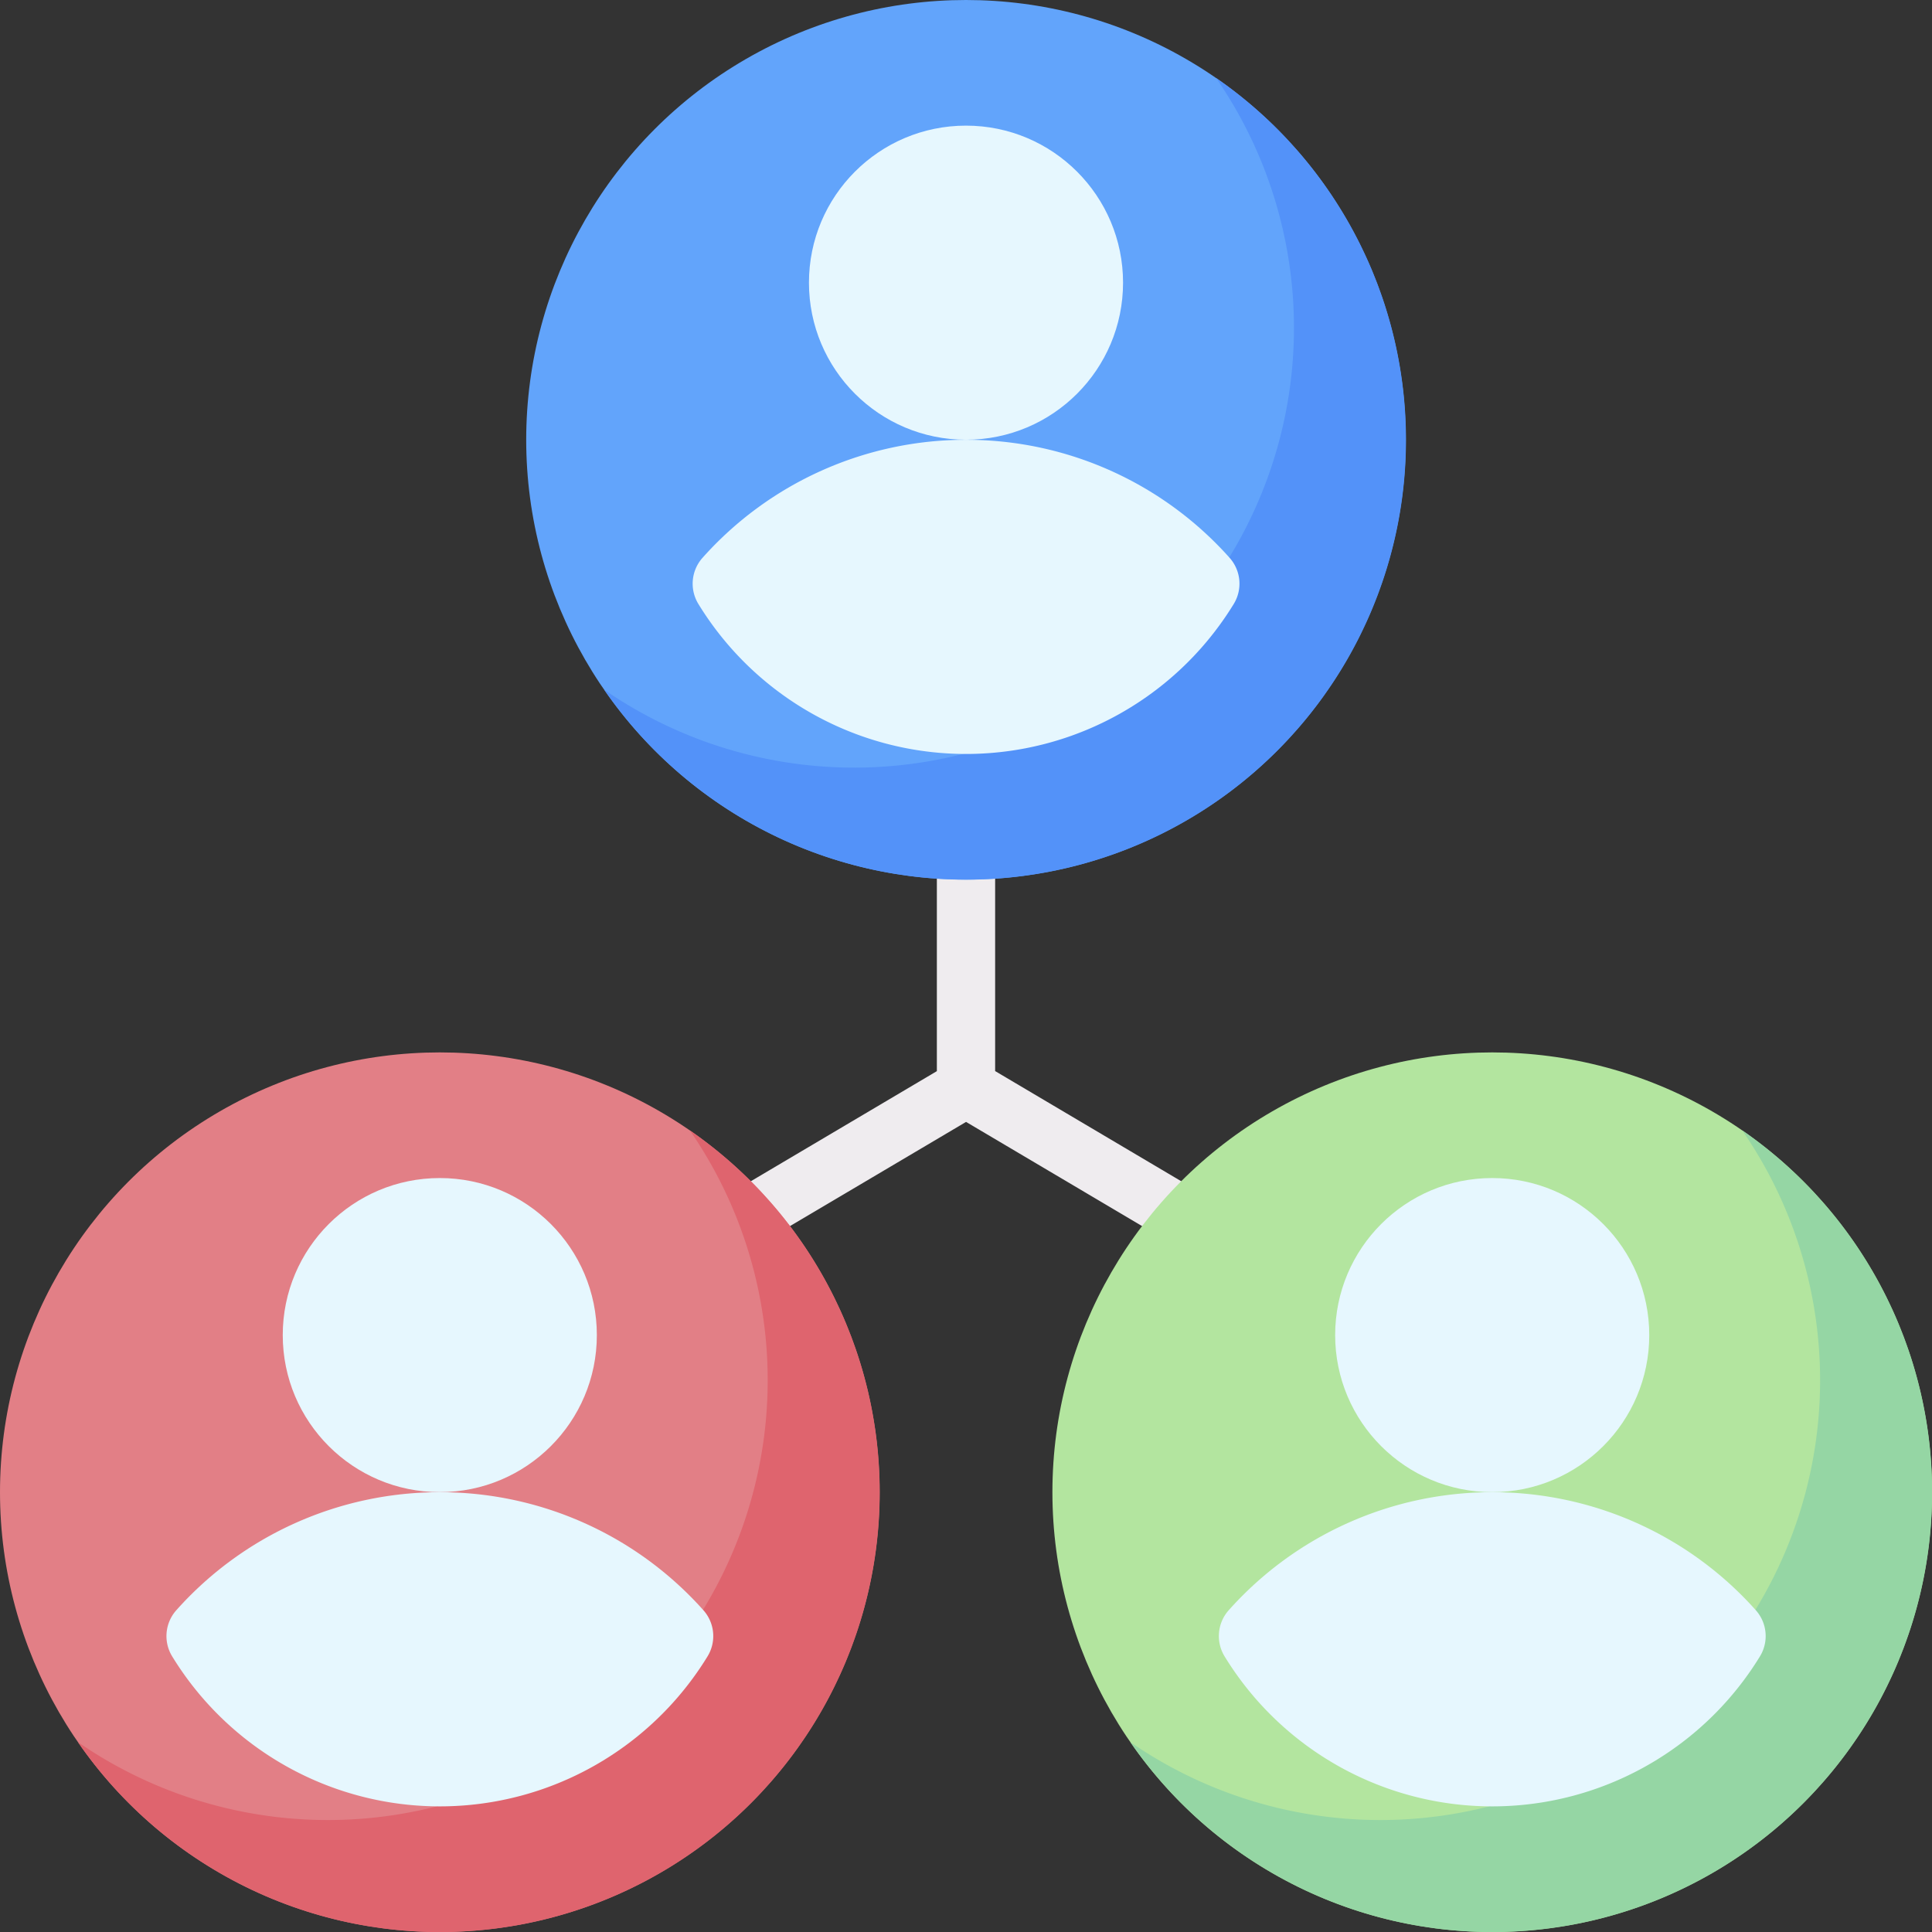 <svg id="Departments" xmlns="http://www.w3.org/2000/svg" width="100%" height="100%" viewBox="0 0 30.632 30.632">
  <rect x="0" y="0" width="30.632" height="30.632" fill="#333333" stroke="none"/>
  <path id="Path_723" data-name="Path 723" d="M198.13,221.223l-3.431-2.031V215.54a.462.462,0,0,0-.924,0v3.653l-3.241,1.918a.462.462,0,1,0,.471.8l3.233-1.913,3.422,2.025a.462.462,0,1,0,.471-.8Z" transform="translate(-178.921 -202.21)" fill="#efecef"/>
  <g id="Group_422" data-name="Group 422" transform="translate(8.343)">
    <circle id="Ellipse_34" data-name="Ellipse 34" cx="6.973" cy="6.973" r="6.973" fill="#62a4fb"/>
    <path id="Path_724" data-name="Path 724" d="M169.8,20.652a6.973,6.973,0,0,1-9.7,9.7,6.973,6.973,0,1,0,9.7-9.7Z" transform="translate(-158.862 -19.416)" fill="#5392f9"/>
    <g id="Group_421" data-name="Group 421" transform="translate(2.639 1.992)">
      <circle id="Ellipse_35" data-name="Ellipse 35" cx="2.49" cy="2.49" r="2.49" transform="translate(1.844)" fill="#e6f7fe"/>
      <path id="Path_725" data-name="Path 725" d="M187.883,116.553a5.589,5.589,0,0,0-4.181,1.874.616.616,0,0,0-.06.734,4.976,4.976,0,0,0,8.482,0,.616.616,0,0,0-.06-.734A5.589,5.589,0,0,0,187.883,116.553Z" transform="translate(-183.548 -111.572)" fill="#e6f7fe"/>
    </g>
  </g>
  <g id="Group_424" data-name="Group 424" transform="translate(16.686 16.686)">
    <circle id="Ellipse_36" data-name="Ellipse 36" cx="6.973" cy="6.973" r="6.973" fill="#b3e59f"/>
    <path id="Path_726" data-name="Path 726" d="M309.248,299.546a6.973,6.973,0,0,1-9.7,9.7,6.973,6.973,0,1,0,9.7-9.7Z" transform="translate(-298.311 -298.31)" fill="#95d6a4"/>
    <g id="Group_423" data-name="Group 423" transform="translate(2.639 1.992)">
      <circle id="Ellipse_37" data-name="Ellipse 37" cx="2.49" cy="2.49" r="2.49" transform="translate(1.844)" fill="#e6f7fe"/>
      <path id="Path_727" data-name="Path 727" d="M327.33,395.447a5.589,5.589,0,0,0-4.181,1.874.616.616,0,0,0-.06.734,4.976,4.976,0,0,0,8.482,0,.616.616,0,0,0-.06-.734A5.589,5.589,0,0,0,327.33,395.447Z" transform="translate(-322.995 -390.466)" fill="#e6f7fe"/>
    </g>
  </g>
  <g id="Group_426" data-name="Group 426" transform="translate(0 16.686)">
    <circle id="Ellipse_38" data-name="Ellipse 38" cx="6.973" cy="6.973" r="6.973" fill="#e27f86"/>
    <path id="Path_728" data-name="Path 728" d="M30.352,299.546a6.973,6.973,0,0,1-9.7,9.7,6.973,6.973,0,1,0,9.7-9.7Z" transform="translate(-19.415 -298.31)" fill="#df646e"/>
    <g id="Group_425" data-name="Group 425" transform="translate(2.639 1.992)">
      <circle id="Ellipse_39" data-name="Ellipse 39" cx="2.49" cy="2.49" r="2.49" transform="translate(1.844)" fill="#e6f7fe"/>
      <path id="Path_729" data-name="Path 729" d="M48.436,395.447a5.589,5.589,0,0,0-4.181,1.874.616.616,0,0,0-.06.734,4.976,4.976,0,0,0,8.482,0,.616.616,0,0,0-.06-.734A5.589,5.589,0,0,0,48.436,395.447Z" transform="translate(-44.101 -390.466)" fill="#e6f7fe"/>
    </g>
  </g>
</svg>
